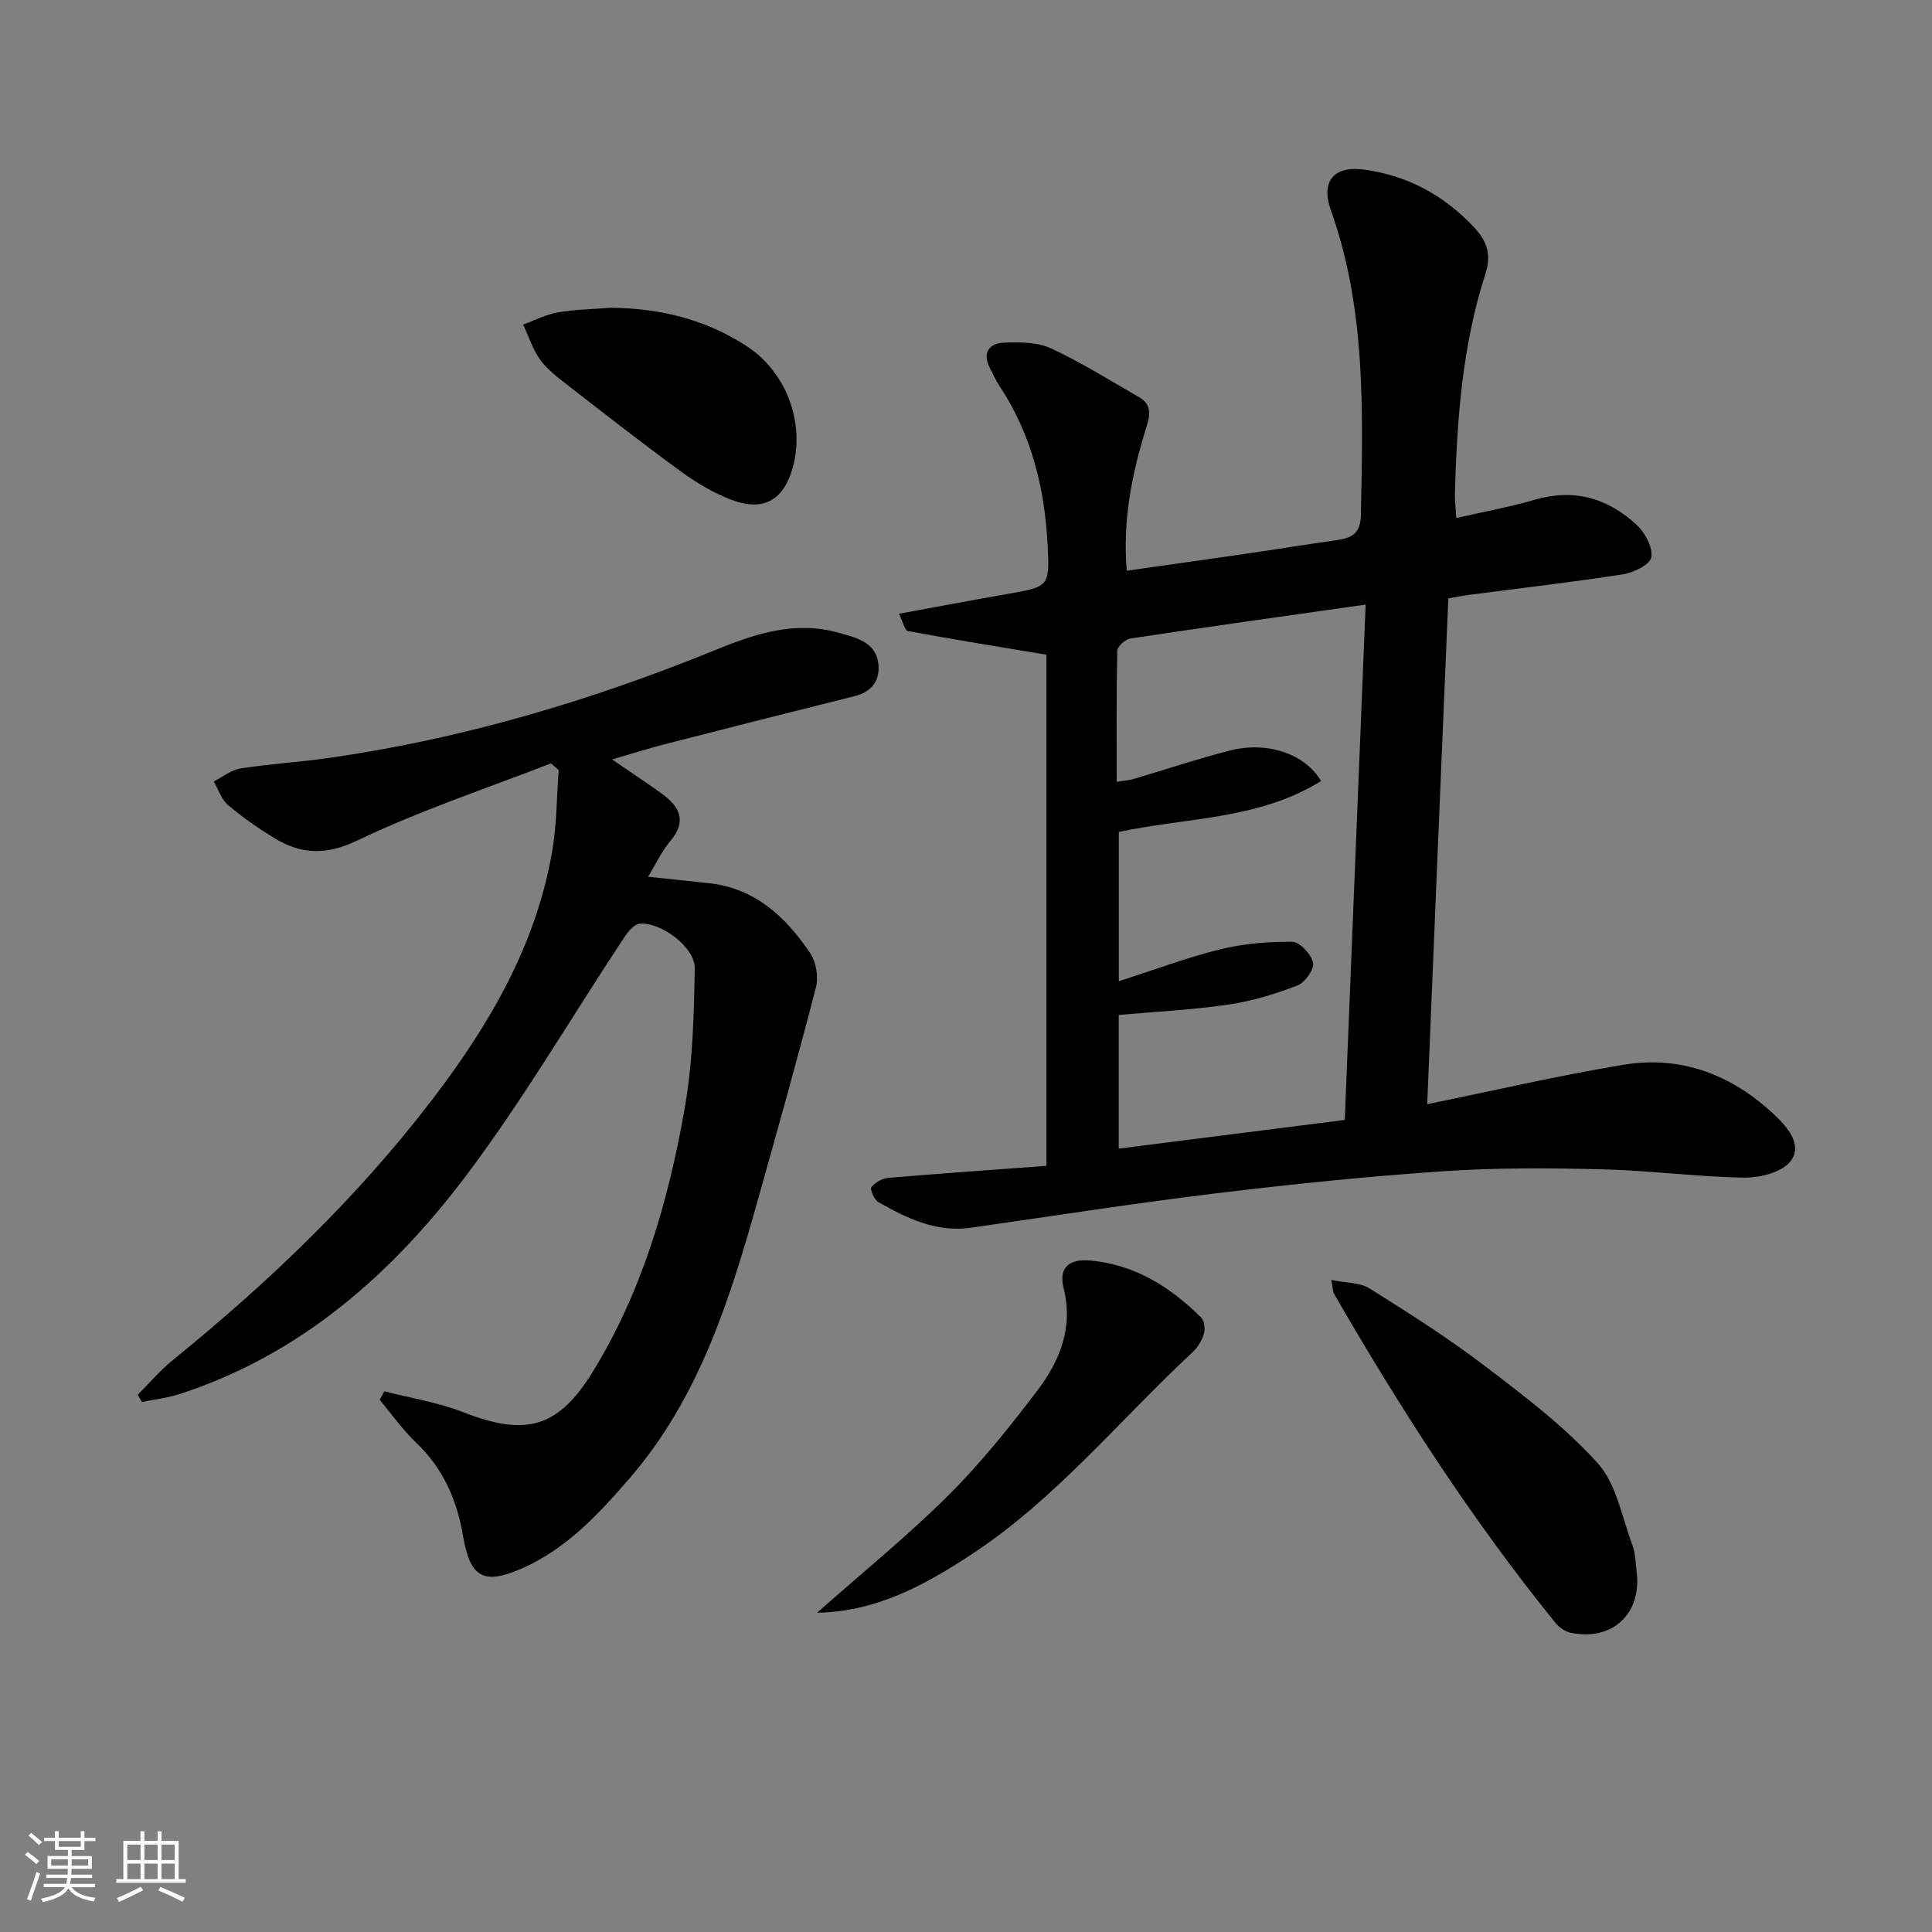 <svg enable-background="new 0 0 400 400" viewBox="0 0 400 400" xmlns="http://www.w3.org/2000/svg"><rect x="0" y="0" width="400" height="400" fill="#808080" stroke="none"/><path d="m5.17 384 .55-.58c.85.61 1.65 1.24 2.4 1.87l-.59.64c-.83-.73-1.62-1.38-2.36-1.93m1.22 9.53-.82-.34c.71-1.76 1.37-3.64 1.98-5.63.24.13.5.25.76.36-.6 1.67-1.24 3.54-1.92 5.61m-.5-13.5.57-.54c.56.44 1.31 1.06 2.26 1.87l-.65.64c-.67-.66-1.4-1.32-2.18-1.97m3.25.46h2.24v-1.36h.77v1.36h4.57v-1.36h.76v1.36h2.28v.69h-2.28v1.84h-2.64v1.26h4.18v2.64h-4.21c0 .45-.02.86-.05 1.21h4.32v.69h-4.38c-.04.34-.1.75-.19 1.22h5.15v.69h-4.82c.87 1.19 2.51 1.92 4.93 2.19-.17.31-.3.57-.37.76-2.77-.49-4.52-1.41-5.26-2.76-.56 1.26-2.3 2.23-5.24 2.9-.12-.24-.26-.48-.43-.72 2.73-.55 4.38-1.34 4.96-2.38h-4.38v-.69h4.65c.1-.38.17-.79.21-1.22h-4.32v-.69h4.4c.03-.34.05-.75.05-1.21h-4.2v-2.64h4.23v-1.26h-2.69v-1.84h-2.24zm1.46 4.46v1.29h3.45c.01-.4.02-.57.01-.53v-.32-.45h-3.46zm1.55-2.59h4.57v-1.19h-4.57zm6.11 2.59h-3.42v.77c-.01.19-.01.37-.02.53h3.44z" fill="#fafbfc"/><path d="m32.63 379.16h.82v1.98h3.54v7.89h1.46v.78h-14.37v-.78h1.46v-7.89h3.54v-1.98h.82v1.98h2.73zm-3.49 11.48.5.73c-1.61.82-3.28 1.63-5 2.42-.13-.27-.28-.55-.44-.82 1.75-.73 3.4-1.5 4.94-2.33m-2.78-5.55h2.73v-3.18h-2.73zm0 3.95h2.73v-3.2h-2.73zm3.54-3.95h2.73v-3.18h-2.73zm0 3.95h2.73v-3.2h-2.73zm7.89 4.68c-1.84-.92-3.51-1.7-5.02-2.32l.45-.73c1.89.8 3.57 1.55 5.04 2.23zm-1.62-11.81h-2.73v3.18h2.73zm-2.73 7.13h2.73v-3.2h-2.73z" fill="#fafbfc"/><g fill="#000001"><path d="m295.49 228.61c14.02-2.86 27.25-5.95 40.63-8.16 12.09-2 22.62 2.16 31.43 10.52 2.69 2.55 5.72 6.24 3.12 9.5-1.82 2.28-6.33 3.39-9.61 3.34-9.79-.16-19.55-1.48-29.35-1.72-10.95-.27-21.94-.34-32.86.4-15.73 1.07-31.45 2.68-47.11 4.58-16.96 2.06-33.84 4.71-50.75 7.12-7.15 1.02-13.22-1.96-19.12-5.3-.87-.49-1.8-2.68-1.45-3.12.77-.98 2.28-1.81 3.55-1.91 10.74-.91 21.5-1.65 32.67-2.48 0-35.29 0-70.99 0-105.83-9.69-1.61-19.21-3.15-28.69-4.9-.64-.12-.98-1.84-1.83-3.58 7.87-1.44 15.14-2.81 22.43-4.09 8.6-1.51 8.78-1.48 8.36-9.98-.59-11.78-3.3-22.99-9.92-33-.82-1.24-1.45-2.6-2.11-3.94-1.56-3.19.07-5.01 3-5.12 3.24-.12 6.87-.13 9.7 1.18 6.3 2.91 12.21 6.65 18.25 10.11 2.82 1.61 2.21 3.94 1.42 6.52-2.89 9.38-4.85 18.92-3.97 29.41 8.28-1.17 16.28-2.29 24.27-3.45 6.41-.93 12.8-1.98 19.2-2.88 3.09-.44 4.94-1.36 5.01-5.18.4-21.3 1.11-42.57-6.22-63.13-2.18-6.12.75-9.29 7.06-8.39 8.91 1.27 16.29 5.28 22.5 11.83 2.85 3.01 3.71 5.81 2.42 9.81-4.75 14.7-5.86 29.95-6.3 45.27-.04 1.45.16 2.92.29 5.21 5.74-1.31 11.09-2.28 16.28-3.79 8.15-2.38 15.15-.3 21.1 5.25 1.71 1.6 3.34 4.63 3 6.66-.26 1.51-3.65 3.19-5.85 3.53-10.64 1.66-21.34 2.88-32.02 4.28-1.14.15-2.27.38-4.16.71-1.48 34.76-2.92 69.54-4.37 104.72zm-63.87-18.48v27.68c15.89-2.02 31.29-3.97 46.8-5.94 1.45-35.91 2.88-71.14 4.32-106.7-16.84 2.4-32.77 4.62-48.67 7.02-1.06.16-2.72 1.62-2.75 2.51-.2 8.94-.12 17.89-.12 27.15 1.54-.24 2.52-.28 3.44-.55 6.68-1.97 13.3-4.2 20.04-5.92 7.66-1.95 15.51.67 18.83 6.32-12.93 8.07-28.09 7.55-41.87 10.55v30.9c7.4-2.37 14.08-4.9 20.96-6.59 4.84-1.19 9.96-1.63 14.94-1.57 1.55.02 3.95 2.58 4.31 4.32.28 1.35-1.66 4.12-3.2 4.71-4.6 1.77-9.42 3.25-14.29 3.96-7.52 1.11-15.15 1.48-22.74 2.15z"/><path d="m28.53 288.76c2.38-2.38 4.57-4.99 7.17-7.1 19.85-16.11 38.25-33.67 53.81-54.03 11.82-15.47 21.56-32.06 24.85-51.62.92-5.44.9-11.04 1.31-16.57-.54-.46-1.07-.93-1.61-1.39-13.35 5.2-27.04 9.73-39.93 15.9-6.48 3.1-11.59 3.03-17.17-.34-3.41-2.06-6.71-4.37-9.75-6.94-1.38-1.17-2-3.23-2.96-4.88 1.85-.93 3.61-2.39 5.56-2.69 5.89-.93 11.88-1.28 17.79-2.11 27.96-3.93 54.82-11.93 80.88-22.56 8.23-3.36 16.26-5.89 25.09-3.44 3.82 1.06 8.15 1.99 8.33 7.1.11 3.08-1.66 5.21-4.89 6.02-13.2 3.29-26.38 6.64-39.56 10.02-3.35.86-6.66 1.92-10.72 3.11 3.79 2.6 7.05 4.75 10.22 7.03 3.72 2.68 5.38 5.68 1.81 9.89-1.78 2.11-2.97 4.72-4.59 7.36 4.48.48 8.51.91 12.55 1.33 9.62 1.02 15.96 6.98 21.01 14.48 1.23 1.83 1.76 4.91 1.21 7.05-3.76 14.6-7.84 29.12-11.92 43.64-5.82 20.71-12.13 41.18-26.59 57.95-6.46 7.48-13.12 14.69-22.38 18.76-7.98 3.51-10.73 1.84-12.19-6.77-1.25-7.36-4.1-13.94-9.68-19.25-2.81-2.67-5.07-5.91-7.57-8.89.32-.59.65-1.18.97-1.77 5.46 1.41 11.13 2.3 16.35 4.34 13 5.07 19.67 3.27 26.91-8.56 10.2-16.7 15.55-35.22 18.9-54.26 1.68-9.54 1.95-19.39 2.1-29.11.07-4.36-7.06-9.63-11.42-9.21-1.2.12-2.48 1.76-3.29 2.99-10.91 16.49-20.92 33.66-32.81 49.4-15.35 20.3-34.19 36.86-59.09 44.97-2.53.82-5.23 1.12-7.85 1.66-.3-.5-.58-1-.85-1.51z"/><path d="m275.63 265c3.05.63 5.9.5 7.89 1.74 8.13 5.09 16.27 10.26 23.89 16.06 8.18 6.23 16.53 12.55 23.37 20.13 3.9 4.32 5.01 11.19 7.19 16.98.63 1.67.64 3.58.87 5.39 1.14 8.75-4.97 14.52-13.63 12.75-1.16-.24-2.41-1.11-3.17-2.05-17.29-21.34-32.12-44.35-45.83-68.11-.23-.4-.21-.95-.58-2.89z"/><path d="m169.17 333.9c9.36-8.29 18.65-15.83 27.09-24.21 6.69-6.64 12.65-14.09 18.38-21.61 4.71-6.18 7.65-13.11 5.57-21.39-1.05-4.17 1.05-6.12 5.54-5.71 9.21.84 16.59 5.47 22.96 11.84.67.67.84 2.37.53 3.39-.41 1.37-1.29 2.78-2.34 3.76-15.18 14.11-28.34 30.44-45.91 41.95-9.66 6.33-19.6 11.76-31.82 11.98z"/><path d="m126.42 63.72c10.23.09 19.78 2.39 28.38 8.09 7.95 5.27 11.86 15.63 9.37 24.85-1.86 6.87-6.05 9.34-12.73 6.82-3.67-1.39-7.18-3.48-10.37-5.8-8.06-5.87-15.92-12.02-23.8-18.14-1.96-1.52-4.03-3.11-5.45-5.09-1.54-2.15-2.37-4.81-3.51-7.25 2.4-.87 4.74-2.1 7.21-2.53 3.58-.61 7.26-.66 10.9-.95z"/></g></svg>